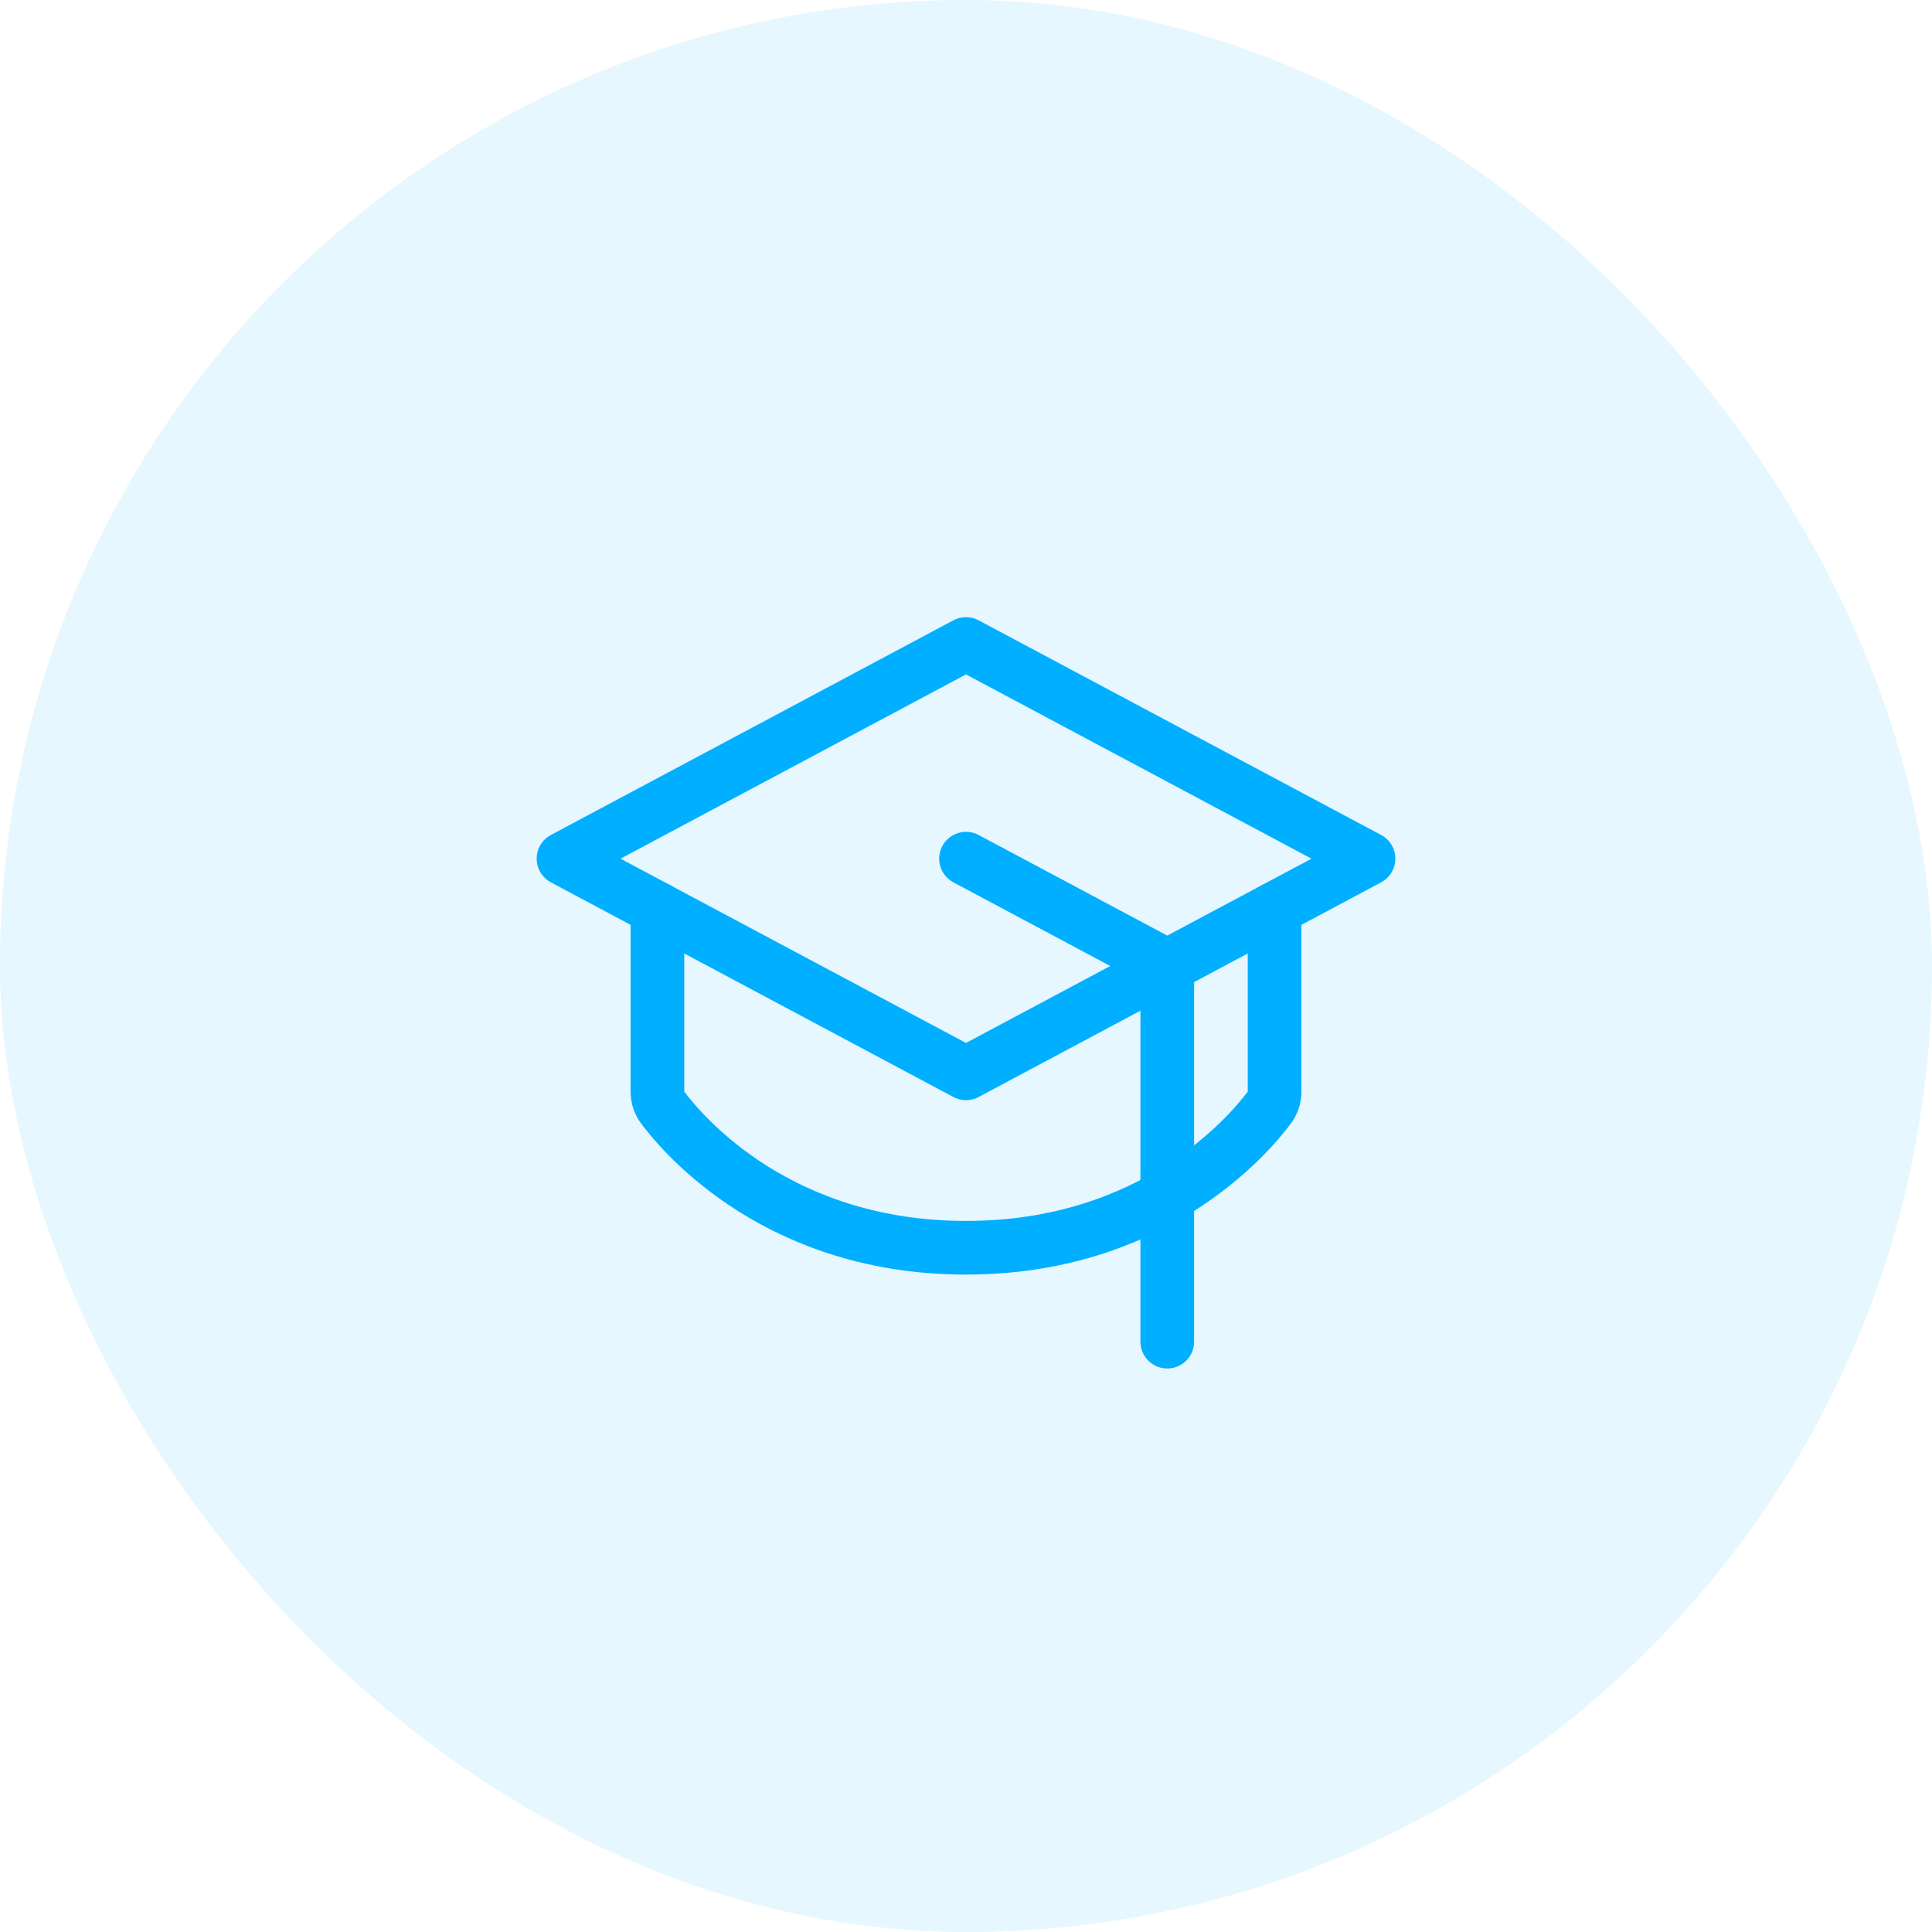 <svg width="72" height="72" viewBox="0 0 72 72" fill="none" xmlns="http://www.w3.org/2000/svg">
<rect width="72" height="72" rx="36" fill="#00AFFF" fill-opacity="0.1"/>
<path d="M21 32L36 24L51 32L36 40L21 32Z" stroke="#00AFFF" stroke-width="2" stroke-linecap="round" stroke-linejoin="round"/>
<path d="M43.5 50V36L36 32" stroke="#00AFFF" stroke-width="2" stroke-linecap="round" stroke-linejoin="round"/>
<path d="M47.5 33.867V40.682C47.5 40.898 47.431 41.108 47.301 41.28C46.459 42.401 42.907 46.5 36 46.5C29.093 46.5 25.541 42.401 24.699 41.28C24.569 41.108 24.5 40.898 24.5 40.682V33.867" stroke="#00AFFF" stroke-width="2" stroke-linecap="round" stroke-linejoin="round"/>
</svg>
